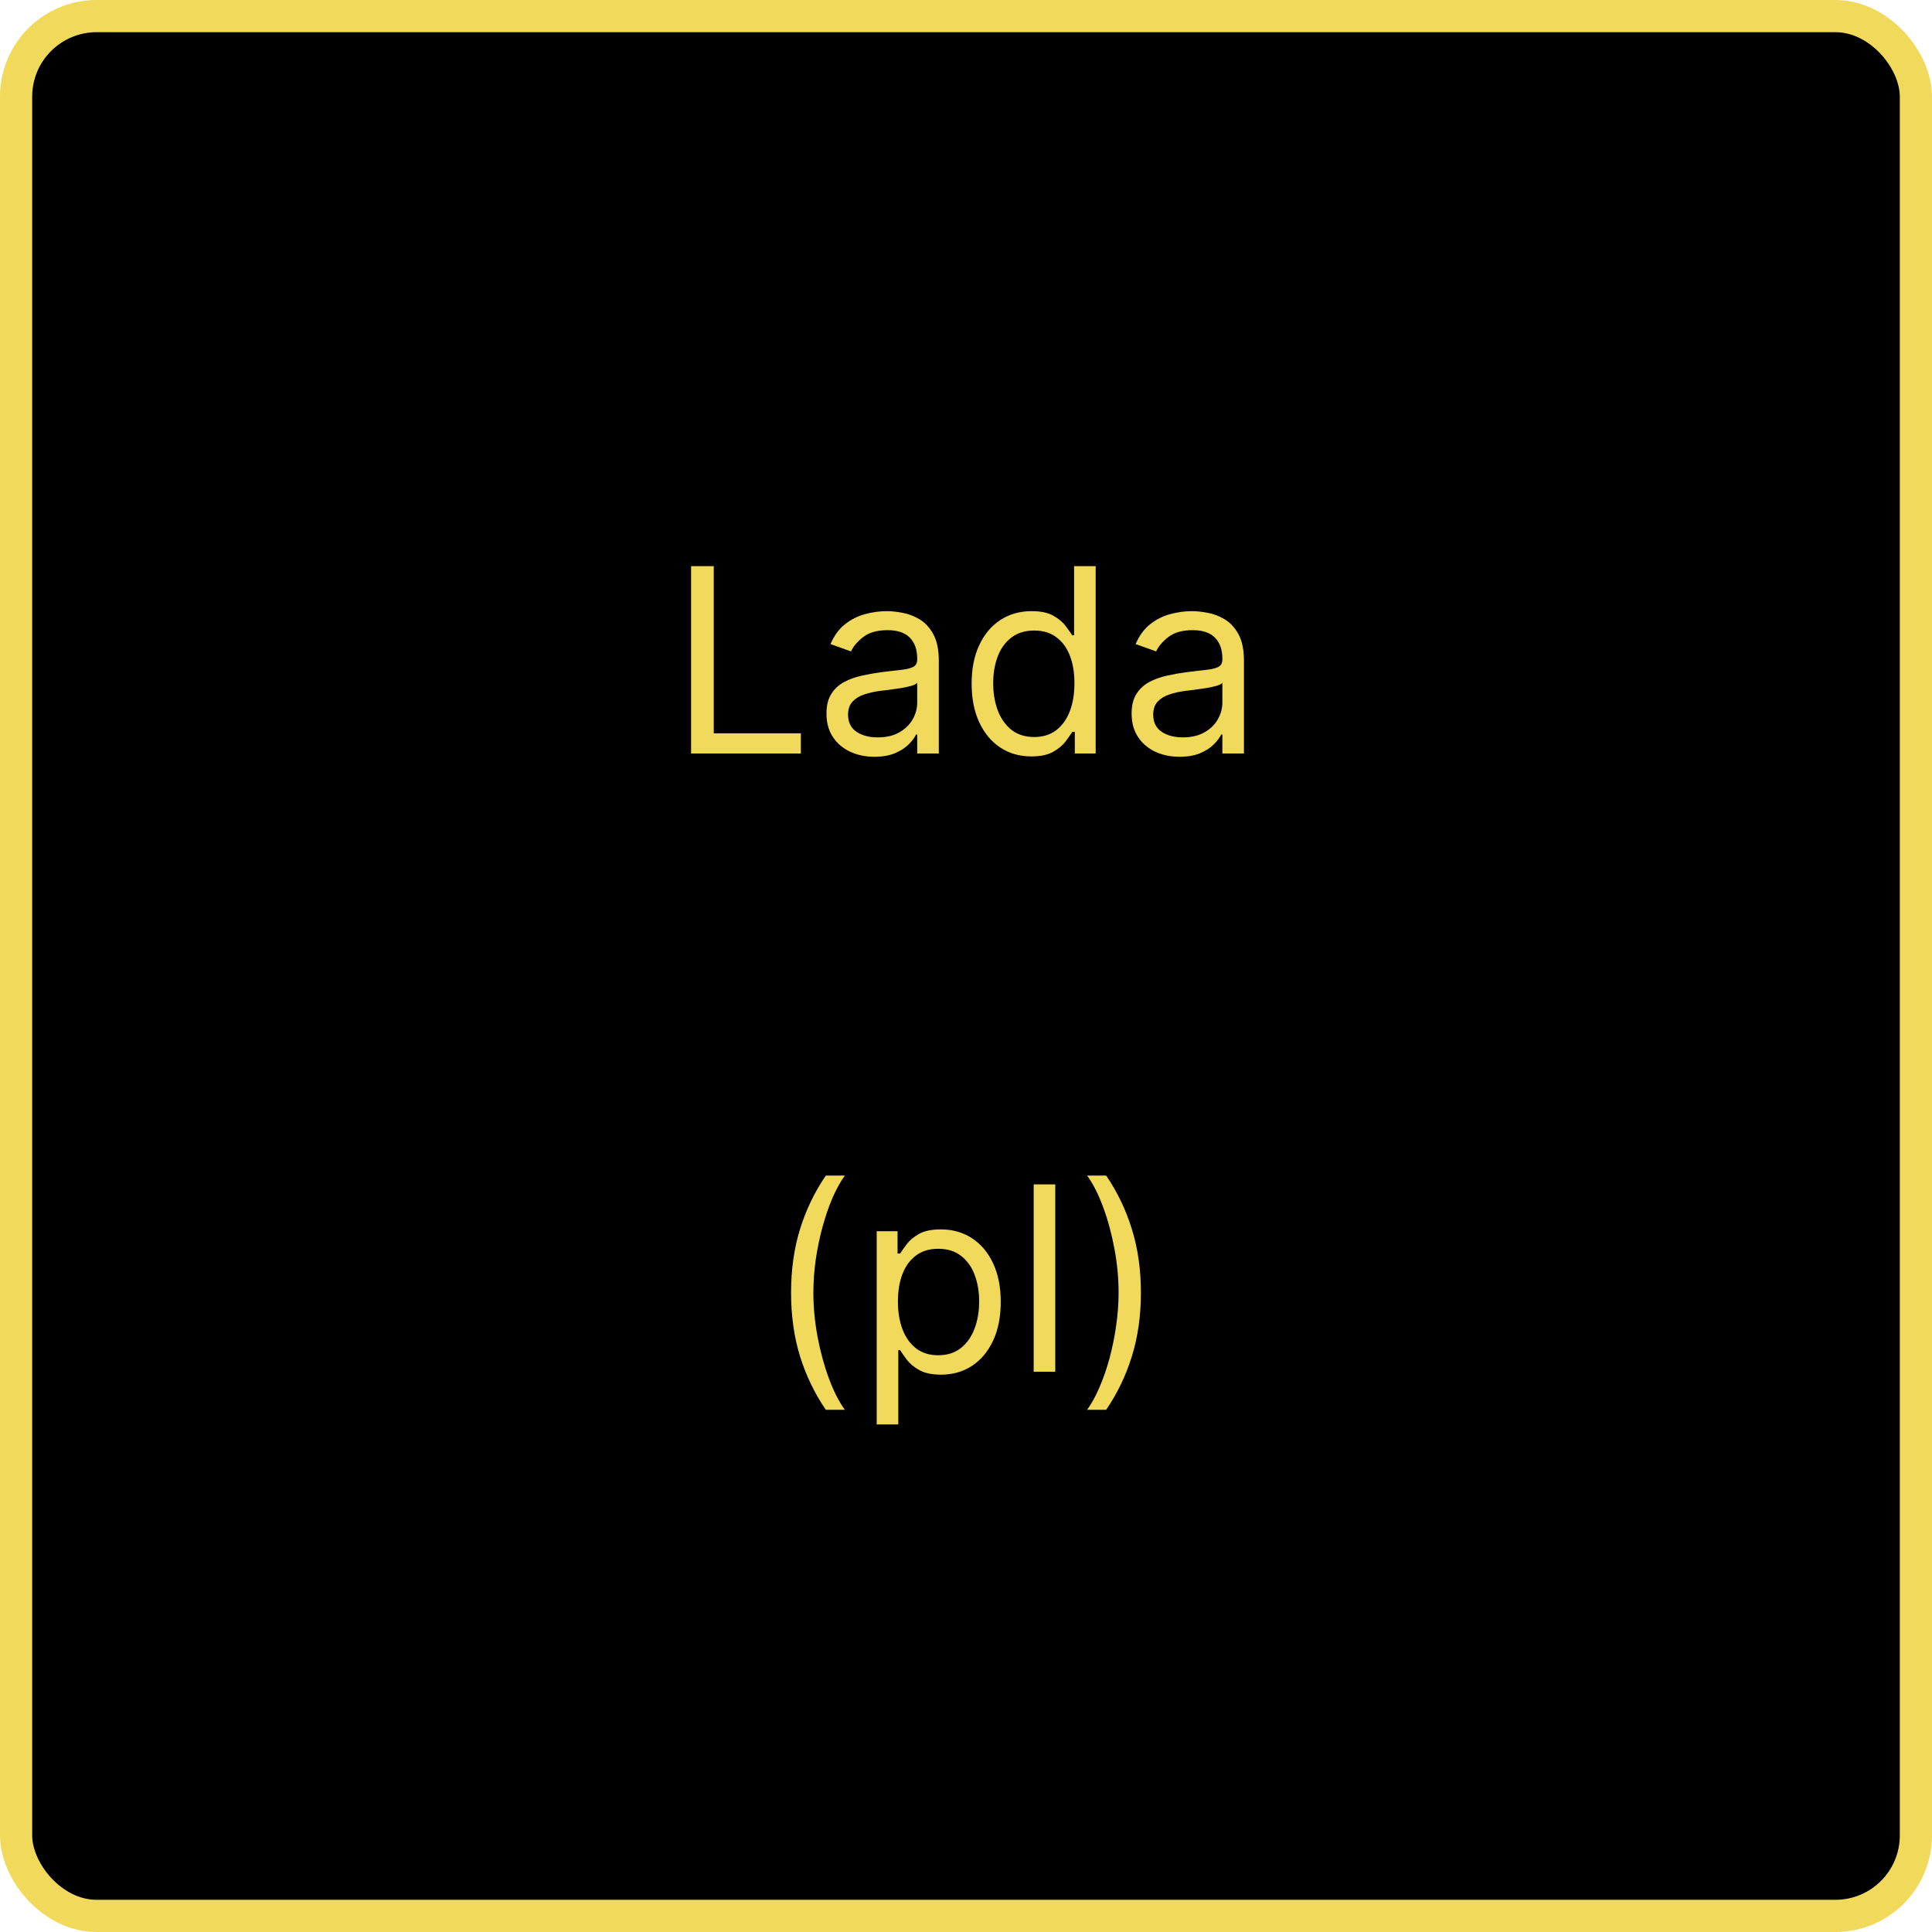 <svg width="300" height="300" viewBox="0 0 300 300" fill="none" xmlns="http://www.w3.org/2000/svg">
<rect x="2.5" y="2.5" width="295" height="295" rx="12.5" fill="black"/>
<rect x="2.5" y="2.5" width="295" height="295" rx="12.5" stroke="#F1D95B" stroke-width="5"/>
<path d="M107.312 117V87.909H110.835V113.875H124.357V117H107.312ZM135.778 117.511C134.395 117.511 133.14 117.251 132.013 116.73C130.887 116.2 129.992 115.438 129.329 114.443C128.666 113.439 128.335 112.227 128.335 110.807C128.335 109.557 128.581 108.544 129.073 107.767C129.566 106.981 130.224 106.366 131.048 105.92C131.871 105.475 132.781 105.144 133.775 104.926C134.779 104.699 135.787 104.519 136.8 104.386C138.126 104.216 139.201 104.088 140.025 104.003C140.858 103.908 141.464 103.752 141.843 103.534C142.231 103.316 142.425 102.937 142.425 102.398V102.284C142.425 100.883 142.042 99.794 141.275 99.017C140.517 98.24 139.367 97.852 137.823 97.852C136.223 97.852 134.968 98.203 134.059 98.903C133.15 99.604 132.511 100.352 132.141 101.148L128.96 100.011C129.528 98.686 130.285 97.653 131.232 96.915C132.189 96.167 133.23 95.646 134.357 95.352C135.494 95.049 136.611 94.898 137.71 94.898C138.41 94.898 139.215 94.983 140.124 95.153C141.043 95.314 141.928 95.651 142.781 96.162C143.642 96.673 144.357 97.445 144.925 98.477C145.494 99.51 145.778 100.892 145.778 102.625V117H142.425V114.045H142.255C142.028 114.519 141.649 115.026 141.119 115.565C140.588 116.105 139.883 116.564 139.002 116.943C138.121 117.322 137.047 117.511 135.778 117.511ZM136.289 114.5C137.615 114.5 138.732 114.24 139.641 113.719C140.56 113.198 141.251 112.526 141.715 111.702C142.189 110.878 142.425 110.011 142.425 109.102V106.034C142.283 106.205 141.971 106.361 141.488 106.503C141.014 106.635 140.465 106.754 139.84 106.858C139.225 106.953 138.623 107.038 138.036 107.114C137.459 107.18 136.99 107.237 136.63 107.284C135.759 107.398 134.944 107.582 134.187 107.838C133.439 108.084 132.833 108.458 132.369 108.96C131.914 109.453 131.687 110.125 131.687 110.977C131.687 112.142 132.118 113.023 132.979 113.619C133.851 114.206 134.954 114.5 136.289 114.5ZM160.135 117.455C158.317 117.455 156.712 116.995 155.32 116.077C153.928 115.149 152.839 113.842 152.053 112.156C151.267 110.461 150.874 108.458 150.874 106.148C150.874 103.856 151.267 101.867 152.053 100.182C152.839 98.496 153.932 97.194 155.334 96.276C156.735 95.357 158.355 94.898 160.192 94.898C161.612 94.898 162.734 95.135 163.558 95.608C164.392 96.072 165.026 96.602 165.462 97.199C165.907 97.786 166.252 98.269 166.499 98.648H166.783V87.909H170.135V117H166.896V113.648H166.499C166.252 114.045 165.902 114.547 165.447 115.153C164.993 115.75 164.344 116.285 163.501 116.759C162.659 117.223 161.536 117.455 160.135 117.455ZM160.589 114.443C161.934 114.443 163.071 114.093 163.999 113.392C164.927 112.682 165.632 111.702 166.115 110.452C166.598 109.192 166.839 107.739 166.839 106.091C166.839 104.462 166.603 103.037 166.129 101.815C165.656 100.584 164.955 99.628 164.027 98.946C163.099 98.255 161.953 97.909 160.589 97.909C159.169 97.909 157.985 98.274 157.038 99.003C156.101 99.722 155.395 100.703 154.922 101.943C154.458 103.174 154.226 104.557 154.226 106.091C154.226 107.644 154.463 109.055 154.936 110.324C155.419 111.583 156.129 112.587 157.067 113.335C158.014 114.074 159.188 114.443 160.589 114.443ZM183.161 117.511C181.778 117.511 180.523 117.251 179.396 116.73C178.269 116.2 177.375 115.438 176.712 114.443C176.049 113.439 175.717 112.227 175.717 110.807C175.717 109.557 175.964 108.544 176.456 107.767C176.948 106.981 177.607 106.366 178.43 105.92C179.254 105.475 180.163 105.144 181.158 104.926C182.161 104.699 183.17 104.519 184.183 104.386C185.509 104.216 186.584 104.088 187.408 104.003C188.241 103.908 188.847 103.752 189.226 103.534C189.614 103.316 189.808 102.937 189.808 102.398V102.284C189.808 100.883 189.425 99.794 188.658 99.017C187.9 98.24 186.75 97.852 185.206 97.852C183.606 97.852 182.351 98.203 181.442 98.903C180.533 99.604 179.893 100.352 179.524 101.148L176.342 100.011C176.911 98.686 177.668 97.653 178.615 96.915C179.571 96.167 180.613 95.646 181.74 95.352C182.876 95.049 183.994 94.898 185.092 94.898C185.793 94.898 186.598 94.983 187.507 95.153C188.426 95.314 189.311 95.651 190.163 96.162C191.025 96.673 191.74 97.445 192.308 98.477C192.876 99.51 193.161 100.892 193.161 102.625V117H189.808V114.045H189.638C189.411 114.519 189.032 115.026 188.501 115.565C187.971 116.105 187.266 116.564 186.385 116.943C185.504 117.322 184.429 117.511 183.161 117.511ZM183.672 114.5C184.998 114.5 186.115 114.24 187.024 113.719C187.943 113.198 188.634 112.526 189.098 111.702C189.571 110.878 189.808 110.011 189.808 109.102V106.034C189.666 106.205 189.354 106.361 188.871 106.503C188.397 106.635 187.848 106.754 187.223 106.858C186.607 106.953 186.006 107.038 185.419 107.114C184.841 107.18 184.373 107.237 184.013 107.284C183.142 107.398 182.327 107.582 181.57 107.838C180.821 108.084 180.215 108.458 179.751 108.96C179.297 109.453 179.07 110.125 179.07 110.977C179.07 112.142 179.5 113.023 180.362 113.619C181.233 114.206 182.337 114.5 183.672 114.5ZM122.836 200.727C122.836 197.148 123.3 193.857 124.228 190.855C125.165 187.844 126.5 185.074 128.233 182.545H131.188C130.506 183.483 129.867 184.638 129.27 186.011C128.683 187.375 128.167 188.876 127.722 190.514C127.277 192.143 126.926 193.829 126.671 195.571C126.425 197.313 126.301 199.032 126.301 200.727C126.301 202.981 126.519 205.268 126.955 207.588C127.391 209.908 127.978 212.062 128.716 214.051C129.455 216.04 130.279 217.659 131.188 218.909H128.233C126.5 216.381 125.165 213.616 124.228 210.614C123.3 207.602 122.836 204.307 122.836 200.727ZM136.135 221.182V191.182H139.373V194.648H139.771C140.017 194.269 140.358 193.786 140.794 193.199C141.239 192.602 141.873 192.072 142.697 191.608C143.53 191.134 144.657 190.898 146.078 190.898C147.915 190.898 149.534 191.357 150.936 192.276C152.337 193.194 153.431 194.496 154.217 196.182C155.003 197.867 155.396 199.856 155.396 202.148C155.396 204.458 155.003 206.461 154.217 208.156C153.431 209.842 152.342 211.149 150.95 212.077C149.558 212.995 147.953 213.455 146.135 213.455C144.733 213.455 143.611 213.223 142.768 212.759C141.925 212.285 141.277 211.75 140.822 211.153C140.368 210.547 140.017 210.045 139.771 209.648H139.487V221.182H136.135ZM139.43 202.091C139.43 203.739 139.672 205.192 140.154 206.452C140.637 207.702 141.343 208.682 142.271 209.392C143.199 210.093 144.335 210.443 145.68 210.443C147.082 210.443 148.251 210.074 149.189 209.335C150.136 208.587 150.846 207.583 151.319 206.324C151.802 205.055 152.044 203.644 152.044 202.091C152.044 200.557 151.807 199.174 151.333 197.943C150.869 196.703 150.164 195.723 149.217 195.003C148.279 194.274 147.1 193.909 145.68 193.909C144.316 193.909 143.171 194.255 142.243 194.946C141.315 195.628 140.614 196.584 140.14 197.815C139.667 199.037 139.43 200.462 139.43 202.091ZM163.862 183.909V213H160.51V183.909H163.862ZM177.161 200.727C177.161 204.307 176.692 207.602 175.755 210.614C174.827 213.616 173.496 216.381 171.763 218.909H168.809C169.49 217.972 170.125 216.816 170.712 215.443C171.309 214.08 171.829 212.583 172.275 210.955C172.72 209.316 173.065 207.626 173.311 205.884C173.567 204.132 173.695 202.413 173.695 200.727C173.695 198.473 173.477 196.187 173.042 193.866C172.606 191.546 172.019 189.392 171.28 187.403C170.542 185.415 169.718 183.795 168.809 182.545H171.763C173.496 185.074 174.827 187.844 175.755 190.855C176.692 193.857 177.161 197.148 177.161 200.727Z" fill="#F1D95B"/>
</svg>

